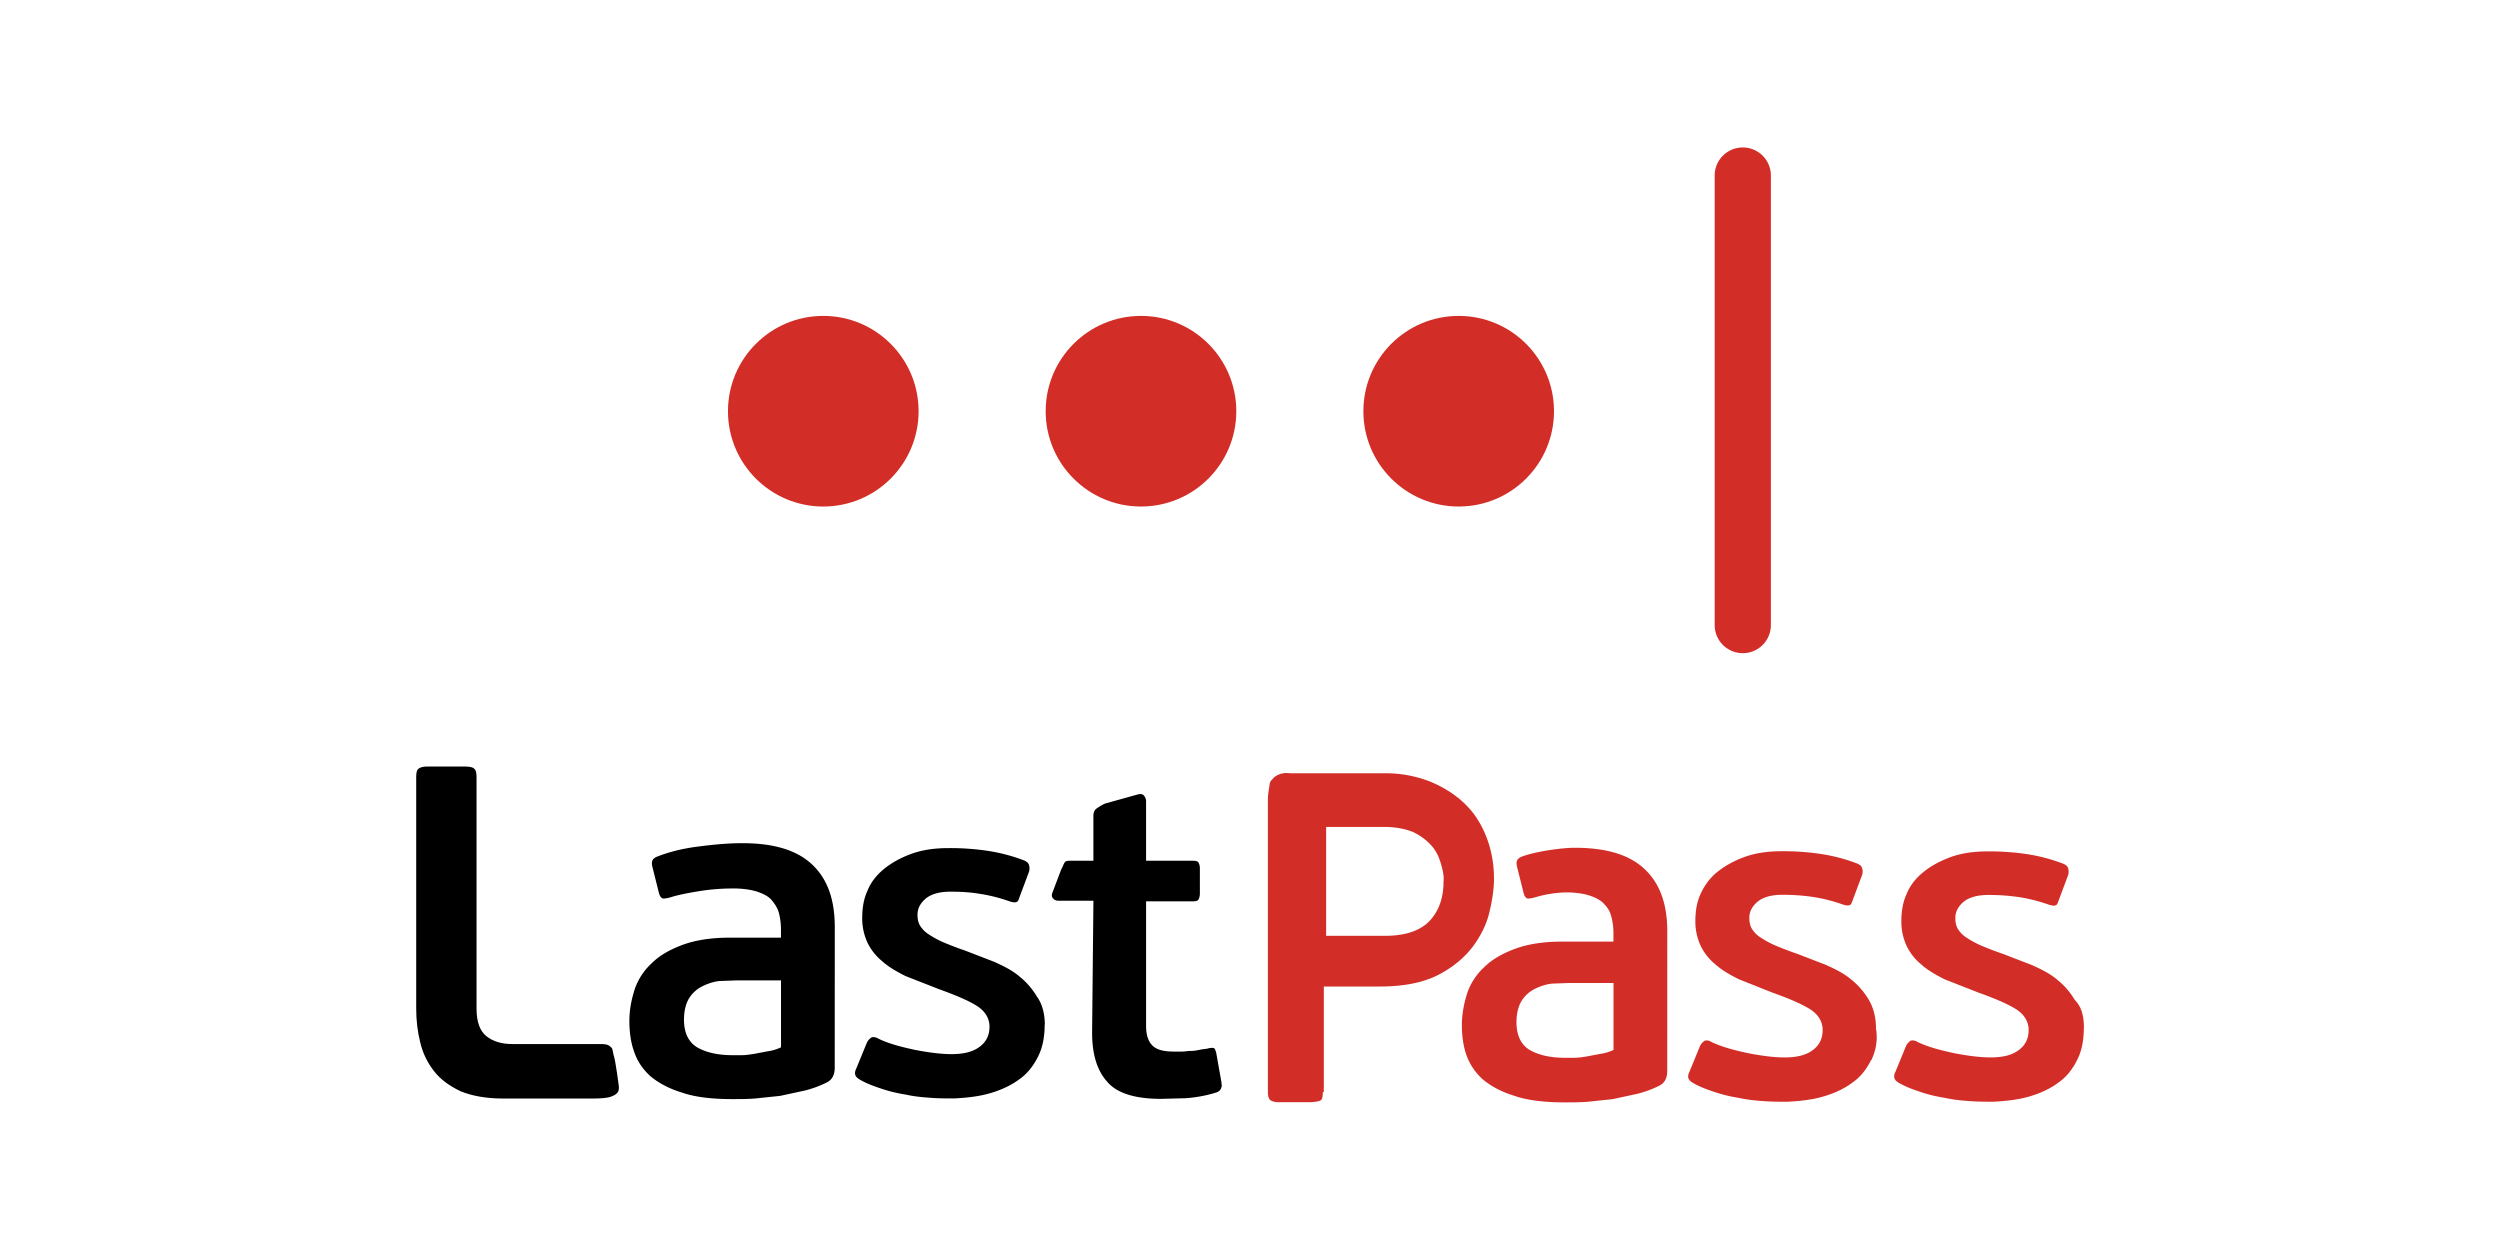 <svg xmlns="http://www.w3.org/2000/svg" width="120" height="60"><path d="M20.103 36.887c.094-.063.22-.094.41-.094h1.795c.22 0 .378.03.44.094.094.063.126.19.126.41v11.116c0 .63.157 1.07.472 1.323s.724.378 1.26.378h4.188c.19 0 .378 0 .504.126.126.094.094.157.157.41.094.252.252 1.512.252 1.512 0 .126 0 .22-.094.315s-.252.157-.378.19-.41.063-.787.063h-4.283c-.82 0-1.512-.126-2.047-.346-.535-.252-.976-.567-1.29-.976s-.535-.85-.66-1.386c-.126-.504-.19-1.04-.19-1.606V37.297c0-.22.03-.346.126-.41z"/><path d="M80.027 51.404c0 .346-.126.598-.41.724a5.06 5.06 0 0 1-1.039.378l-1.165.252-1.197.126c-.378.03-.756.03-1.102.03-.976 0-1.795-.094-2.425-.315-.63-.19-1.134-.472-1.512-.787a2.84 2.84 0 0 1-.787-1.165c-.157-.44-.22-.945-.22-1.45s.094-1.008.252-1.512c.157-.472.44-.913.82-1.26.378-.378.882-.66 1.48-.882s1.354-.346 2.236-.346h2.488v-.378c0-.283-.03-.535-.094-.787a1.25 1.25 0 0 0-.346-.63c-.157-.19-.41-.315-.693-.41s-.693-.157-1.134-.157a5.65 5.65 0 0 0-1.543.252c-.157.03-.283.063-.346.03s-.126-.126-.157-.252l-.315-1.26c-.063-.252 0-.378.19-.472.63-.252 1.92-.44 2.582-.44 1.543 0 2.645.346 3.37 1.04s1.07 1.67 1.07 2.992zm-2.614-4.22h-2.1l-.82.03c-.283.03-.567.126-.82.252s-.472.315-.63.567-.252.598-.252 1.04c0 .63.22 1.07.63 1.323.44.252 1.008.378 1.7.378h.44c.19 0 .378-.03.598-.063l.66-.126a2.09 2.09 0 0 0 .63-.189v-3.212z" fill="#d32d27"/><path d="M50.144 49.168c0 .598-.094 1.102-.315 1.543s-.504.82-.913 1.102c-.378.283-.85.504-1.386.66s-1.102.22-1.732.252c-.346 0-.724 0-1.134-.03s-.787-.063-1.197-.157a6.98 6.98 0 0 1-1.165-.283c-.378-.126-.724-.252-1.04-.44-.22-.126-.283-.283-.157-.535l.504-1.228a.6.6 0 0 1 .22-.252c.063-.032.2-.03.346.063.535.252 1.134.4 1.763.535.66.126 1.228.2 1.732.2.63 0 1.07-.126 1.386-.378s.44-.567.44-.945c0-.4-.22-.756-.63-1.008s-1.008-.504-1.795-.787l-1.606-.63c-.44-.22-.82-.44-1.134-.724a2.61 2.61 0 0 1-.693-.882c-.157-.346-.252-.724-.252-1.165 0-.472.063-.913.252-1.323.157-.4.44-.756.787-1.04s.787-.535 1.3-.724 1.102-.283 1.795-.283a12.28 12.28 0 0 1 1.858.126c.63.094 1.228.252 1.795.472.126.063.2.126.22.22a.56.56 0 0 1 0 .315l-.472 1.26c-.03.126-.094.2-.157.2-.063.03-.157 0-.283-.03-.567-.2-1.07-.315-1.512-.378-.378-.063-.85-.094-1.354-.094-.535 0-.945.126-1.197.346s-.378.472-.378.756c0 .2.03.378.126.535a1.29 1.29 0 0 0 .41.41 4.57 4.57 0 0 0 .693.378 16.16 16.16 0 0 0 1.071.409l1.386.535c.44.2.85.4 1.197.693a3.56 3.56 0 0 1 .85.976c.252.346.378.82.378 1.354m8.253 3.24a6.39 6.39 0 0 1-1.512.283l-1.165.03c-1.197 0-2.078-.252-2.55-.787-.504-.535-.756-1.323-.756-2.393l.063-6.33h-1.637c-.157 0-.22-.03-.283-.094s-.094-.126-.063-.252l.44-1.165c.03-.03.126-.283.157-.315.03-.063.094-.094.283-.094h1.102v-2.14c0-.283.126-.346.2-.4s.2-.126.346-.2l1.574-.44c.126-.03.22-.03.283.03a.42.42 0 0 1 .126.315v2.834h2.236c.157 0 .252.03.283.094s.063.157.063.252v1.228a.63.63 0 0 1-.063.283c-.03.063-.126.094-.283.094h-2.236v5.983c0 .472.126.787.346.976s.567.252 1.008.252h.346c.157 0 .283-.03.44-.03s.315-.03.472-.063.283-.03.378-.063c.157-.03.252-.03.283 0s.063.094.094.22l.252 1.417c0 .094.03.157 0 .22-.03.126-.094.2-.22.252z"/><path d="M63.495 52.412c0 .22-.03.346-.094.4s-.346.094-.567.094h-1.45c-.157 0-.315-.03-.4-.094s-.126-.2-.126-.4V38.43a3.61 3.61 0 0 1 .063-.63c.03-.22.03-.283.157-.4.126-.157.315-.252.535-.283.126-.03.22 0 .4 0h4.44a5.87 5.87 0 0 1 2.14.378c.63.252 1.197.598 1.67 1.04s.82.976 1.07 1.606.378 1.3.378 2.047c0 .4-.063.945-.2 1.512-.126.598-.4 1.165-.787 1.7-.4.535-.945 1.008-1.67 1.386s-1.67.567-2.834.567h-2.677v5.07zm5.668-10.958c-.094-.315-.22-.598-.44-.85a2.79 2.79 0 0 0-.882-.66c-.378-.157-.85-.252-1.417-.252h-2.77v5.227h2.834c.976 0 1.7-.252 2.14-.724s.66-1.102.66-1.858c.03-.283-.03-.567-.126-.882zM89.82 50.87c-.22.44-.504.82-.913 1.102-.378.283-.85.504-1.386.66s-1.102.22-1.732.252c-.346 0-.724 0-1.134-.03s-.787-.063-1.197-.157a6.98 6.98 0 0 1-1.165-.283c-.378-.126-.724-.252-1.04-.44-.22-.126-.283-.283-.157-.535l.504-1.228a.6.6 0 0 1 .22-.252c.063-.032.2-.03.346.063.535.252 1.134.4 1.763.535.66.126 1.228.2 1.732.2.63 0 1.07-.126 1.386-.378s.44-.567.44-.945c0-.4-.22-.756-.63-1.008s-1.008-.504-1.795-.787L83.456 47c-.44-.22-.82-.44-1.134-.724a2.61 2.61 0 0 1-.693-.882c-.157-.346-.252-.724-.252-1.165 0-.472.063-.913.252-1.323s.44-.756.787-1.04.787-.535 1.3-.724 1.102-.283 1.795-.283a12.28 12.28 0 0 1 1.858.126c.63.094 1.228.252 1.795.472.126.063.2.126.22.22a.56.56 0 0 1 0 .315l-.472 1.26c-.03.126-.094.2-.157.2-.063.03-.157 0-.283-.03-.567-.2-1.07-.315-1.512-.378a10.04 10.04 0 0 0-1.417-.094c-.535 0-.945.126-1.197.346s-.378.472-.378.756c0 .2.03.378.126.535a1.29 1.29 0 0 0 .41.41 4.57 4.57 0 0 0 .693.378 16.16 16.16 0 0 0 1.071.409l1.386.535c.44.2.85.4 1.197.693a3.56 3.56 0 0 1 .85.976c.22.378.346.82.346 1.386.094.535 0 1.04-.22 1.512zm10.203-1.544c0 .598-.094 1.102-.315 1.543s-.504.82-.913 1.102c-.378.283-.85.504-1.386.66s-1.102.22-1.732.252c-.346 0-.724 0-1.134-.03s-.787-.063-1.197-.157a6.98 6.98 0 0 1-1.165-.283c-.378-.126-.724-.252-1.04-.44-.22-.126-.283-.283-.157-.535l.504-1.228a.6.6 0 0 1 .22-.252c.063-.032.2-.03.346.063.535.252 1.134.4 1.763.535.66.126 1.228.2 1.732.2.63 0 1.07-.126 1.386-.378s.44-.567.44-.945c0-.4-.22-.756-.63-1.008s-1.008-.504-1.795-.787l-1.606-.63c-.44-.22-.82-.44-1.134-.724a2.61 2.61 0 0 1-.693-.882c-.157-.346-.252-.724-.252-1.165 0-.472.063-.913.252-1.323.157-.4.44-.756.787-1.04s.787-.535 1.3-.724 1.102-.283 1.795-.283a12.28 12.28 0 0 1 1.858.126c.63.094 1.228.252 1.795.472.126.063.2.126.22.22a.56.56 0 0 1 0 .315l-.472 1.26c-.03.126-.094.2-.157.2-.063.03-.157 0-.283-.03-.567-.2-1.07-.315-1.512-.378a10.04 10.04 0 0 0-1.417-.094c-.535 0-.945.126-1.197.346s-.378.472-.378.756c0 .2.03.378.126.535a1.29 1.29 0 0 0 .41.41 4.57 4.57 0 0 0 .693.378 16.16 16.16 0 0 0 1.071.409l1.386.535c.44.2.85.4 1.197.693a3.56 3.56 0 0 1 .85.976c.346.346.44.82.44 1.354" fill="#d32d27"/><path d="M40.067 51.247c0 .346-.126.598-.41.724a5.06 5.06 0 0 1-1.039.378l-1.165.252-1.197.126c-.378.03-.756.03-1.102.03-.976 0-1.795-.094-2.425-.315-.63-.19-1.134-.472-1.512-.787-.378-.346-.63-.724-.787-1.197-.157-.44-.22-.945-.22-1.45 0-.535.094-1.008.252-1.512.157-.472.44-.913.82-1.26.378-.378.882-.66 1.48-.882s1.354-.346 2.236-.346h2.488v-.378c0-.283-.03-.535-.094-.787s-.19-.44-.346-.63-.41-.315-.693-.41-.693-.157-1.134-.157c-.504 0-1.04.03-1.637.126s-1.07.19-1.45.315c-.157.03-.283.063-.346.03s-.126-.126-.157-.252l-.315-1.26c-.063-.252 0-.378.19-.472.63-.252 1.29-.41 2.047-.504.724-.094 1.417-.157 2.078-.157 1.543 0 2.645.346 3.37 1.04s1.07 1.67 1.07 2.992zm-2.614-4.188h-2.1l-.82.03c-.283.03-.567.126-.82.252s-.472.315-.63.567-.252.598-.252 1.04c0 .63.22 1.07.63 1.323.44.252 1.008.378 1.7.378h.44c.19 0 .378-.03.598-.063l.66-.126a2.09 2.09 0 0 0 .63-.189V47.06z"/><g transform="matrix(1.862 0 0 1.862 -132.023 -35.416)"><path d="M115.106 23.546a.71.71 0 1 1 1.449 0v11.588a.71.71 0 1 1-1.449 0z" fill="#d32d27"/><g transform="matrix(.315 0 0 .315 89.67 27.164)" fill="#d32d27"><circle r="7.8" cy="7.8" cx="7.8"/><circle r="7.8" cy="7.8" cx="33.8"/><circle r="7.8" cy="7.8" cx="59.8"/></g></g></svg>